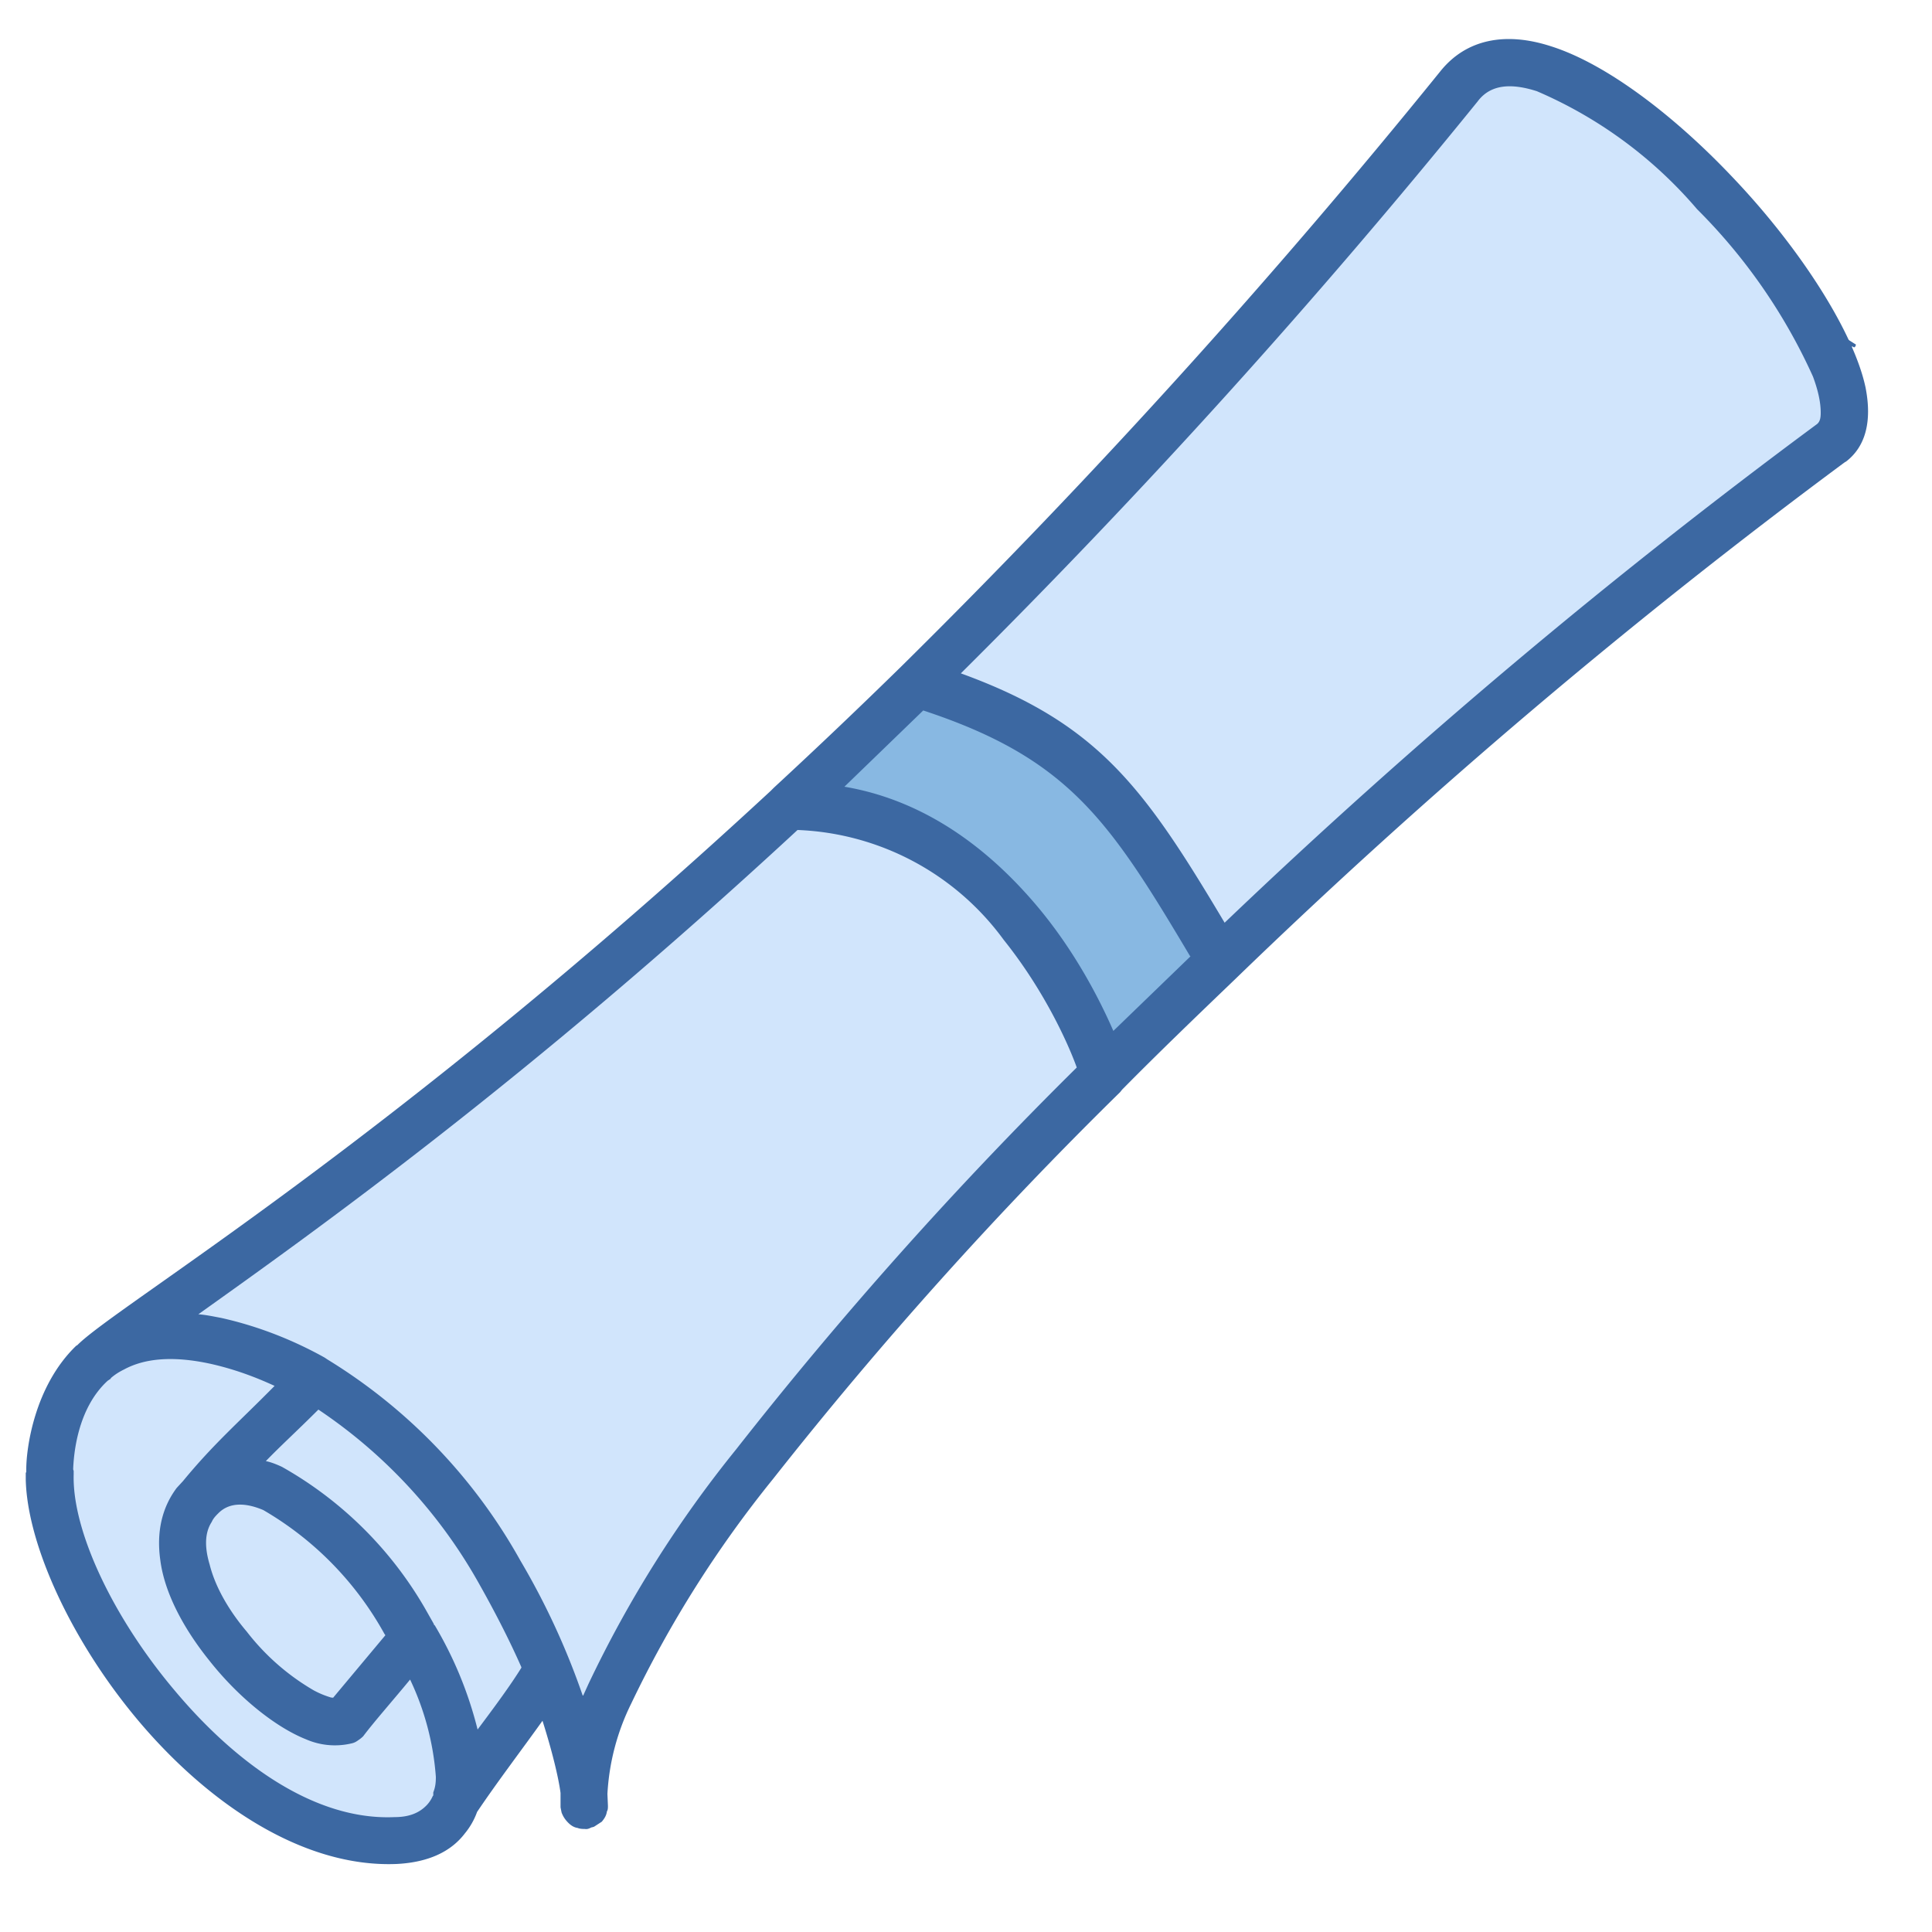 <svg xmlns="http://www.w3.org/2000/svg" width="500" height="500" version="1.0" viewBox="0 0 375 375"><defs><clipPath id="a"><path d="M353.7 64.8h6.8v9h-6.8Zm0 0"/></clipPath><clipPath id="b"><path d="M9 12h350v346H9Zm0 0"/></clipPath><clipPath id="c"><path d="M-49.6 221.1 314.6-15.5l109.9 169.2L60.3 390.3Zm0 0"/></clipPath><clipPath id="d"><path d="M-49.6 221.1 314.6-15.5l109.9 169.2L60.3 390.3Zm0 0"/></clipPath><clipPath id="e"><path d="M-49.6 221.1 314.6-15.5l109.9 169.2L60.3 390.3Zm0 0"/></clipPath><clipPath id="f"><path d="M153 132h84v77h-84Zm0 0"/></clipPath><clipPath id="g"><path d="M-49.6 221.1 314.6-15.5l109.9 169.2L60.3 390.3Zm0 0"/></clipPath><clipPath id="h"><path d="M-49.6 221.1 314.6-15.5l109.9 169.2L60.3 390.3Zm0 0"/></clipPath><clipPath id="i"><path d="M-49.6 221.1 314.6-15.5l109.9 169.2L60.3 390.3Zm0 0"/></clipPath><clipPath id="j"><path d="M5 7h358v355H5Zm0 0"/></clipPath><clipPath id="k"><path d="M-49.6 221.1 314.6-15.5l109.9 169.2L60.3 390.3Zm0 0"/></clipPath><clipPath id="l"><path d="M-49.6 221.1 314.6-15.5l109.9 169.2L60.3 390.3Zm0 0"/></clipPath><clipPath id="m"><path d="M-49.6 221.1 314.6-15.5l109.9 169.2L60.3 390.3Zm0 0"/></clipPath></defs><g clip-path="url(#a)"><path fill="#3c68a2" d="m360.1 66.8-3-1.9h-.2l-.2.3.1.3.3.1-.2.2-.8 1.4-2.1.7-.2.3 2 1.3-1.9 2.8-.2 1.2 1-.7 1.8-2.8-.4-.2 2.4 1.5.3-.4-.3-2.2.9-1.3.1-.2.3.2h.2l.2-.3v-.3Zm0 0"/></g><g clip-path="url(#b)"><g clip-path="url(#c)"><g clip-path="url(#d)"><g clip-path="url(#e)"><path fill="#d1e5fc" d="M88.4 349.7c-1.4 4.4-5.2 7.3-11.6 7.6C42.9 358.5 9 309.4 9.7 286c-.2 0-.3-14 8.5-21.7 7.7-7.6 60.3-38.7 134.8-107.8 40.7-1.2 59.7 45.3 61.3 52-55.6 55.7-100.8 111.8-101 139.6a92.4 92.4 0 0 0-7-24.2c-3.6 6.9-12 16.7-18 25.8Zm89.6-217c32.3-31.7 68-70 105.2-116C302.4-7.6 372 73 355.5 86a1182 1182 0 0 0-118.7 100.4c-18.3-30.7-26-43.5-58.8-53.8Zm0 0"/></g></g></g></g><g clip-path="url(#f)"><g clip-path="url(#g)"><g clip-path="url(#h)"><g clip-path="url(#i)"><path fill="#88b8e2" d="M153 156.5c8-7.5 16.4-15.4 25-23.9 32.8 10.3 40.5 23.1 58.8 53.8a984 984 0 0 0-22.5 22c-1.6-6.6-20.6-53.1-61.3-52Zm0 0"/></g></g></g></g><g clip-path="url(#j)"><g clip-path="url(#k)"><g clip-path="url(#l)"><g clip-path="url(#m)"><path fill="#3c68a2" d="M5.1 285.7v-.6c0-3.8 1.5-16 9.7-23.9l.2-.1c7.6-7.7 60.2-38.7 134.6-107.6l.6-.6a1164.7 1164.7 0 0 0 24.9-23.7A1398 1398 0 0 0 279.6 13.8c5-6.2 12.6-7.7 21.5-4.8 10.7 3.4 23.8 13.4 35 25.2 13.2 13.8 23.7 30.2 26 41 1.3 6.6 0 11.5-3.8 14.4l-.2.1A1183 1183 0 0 0 239.8 190c-7.5 7.2-15 14.4-22 21.5l-.4.5a792.5 792.5 0 0 0-67.3 75 220.2 220.2 0 0 0-27.6 43.7 45 45 0 0 0-4.6 17.5l.1 2.3c0 .4 0 .8-.2 1.1-.1.8-.5 1.4-1 2-.6.5-1.3 1-2 1.1-.4.2-.8.4-1.3.3-.4 0-.9 0-1.4-.2-.7-.1-1.3-.5-1.8-1-.6-.6-1-1.2-1.3-2l-.2-1V348c-.4-3-1.6-8-3.5-14-4 5.6-8.8 11.9-12.7 17.7a14 14 0 0 1-2.4 4.2c-2.6 3.4-6.9 5.6-13.3 5.9-18.2.7-36.6-11.8-50.2-28-13.4-16-22-35.4-21.7-47.9l.1-.2Zm79 62.8v-.6c.4-1 .5-1.9.5-3a53 53 0 0 0-5-18.9c-3.2 3.9-7 8.2-9.1 11a6 6 0 0 1-1 .8c-.4.3-.8.5-1.3.6a14 14 0 0 1-8.8-.8c-5.8-2.3-13-8-18.7-15.2-5-6.2-8.8-13.2-9.6-19.7-.7-5.1.2-9.9 3.2-13.9l1.2-1.3c6-7.3 10.8-11.4 17.8-18.5-3.9-1.8-8-3.3-12.5-4.3-7.4-1.6-12.8-1-16.7 1.1-1 .5-1.8 1-2.6 1.7v.1l-.6.4c-6 5.5-6.6 14.6-6.7 17.2l.1.3v.7C14 297.2 22 314 33.8 328c11.7 14 27.1 25.4 42.8 24.7 2.6 0 4.5-.7 5.9-2a6 6 0 0 0 1.5-2.1Zm17.1-24.9c-2.2-5-5-10.5-8.1-16a98.5 98.5 0 0 0-31.3-34c-4 4-7.3 7-10.2 10 1 .2 2 .6 3.1 1.1a74 74 0 0 1 27.8 27.5l1.7 3c0 .2.1.2.2.3a75.1 75.1 0 0 1 8.3 20.2c3.3-4.4 6.4-8.6 8.5-12Zm12 5.5 1-2.2a227 227 0 0 1 28.7-45.6 787.7 787.7 0 0 1 66.1-74.1c-1.8-5-6.5-15.2-14.2-24.8a52 52 0 0 0-40-21.3c-52.5 48.6-94 78.1-116.3 94 1.4.1 2.8.4 4.4.7 7.2 1.6 14 4.3 20.1 7.7l.6.4a106.5 106.5 0 0 1 37.4 39 143.5 143.5 0 0 1 12.1 26.2ZM231 185.6c-15.7-26.4-23.6-38.4-51.8-47.7l-15.3 14.8c16.5 2.8 29 13 38 23.9 6.9 8.4 11.5 17.3 14.2 23.5l15-14.5ZM352.7 82.3c.6-.5.7-1.3.7-2.2 0-2-.5-4.3-1.5-7a109.4 109.4 0 0 0-22.5-32.5 84.9 84.9 0 0 0-31.1-22.9c-4.7-1.5-8.9-1.5-11.5 2a1391 1391 0 0 1-100.3 111c26.7 9.7 35.6 22.2 51.2 48.4a1195 1195 0 0 1 115-96.8ZM64.6 329.6l10.2-12.2-.2-.3a63 63 0 0 0-23.5-24c-3.3-1.4-6.5-1.6-8.7.6-.5.5-1 1-1.3 1.7-1.5 2.3-1.3 5.3-.4 8.3 1.1 4.4 3.8 9 7.2 13a45 45 0 0 0 13 11.4c1.3.7 2.4 1.1 3.4 1.4h.3Zm0 0"/></g></g></g></g></svg>